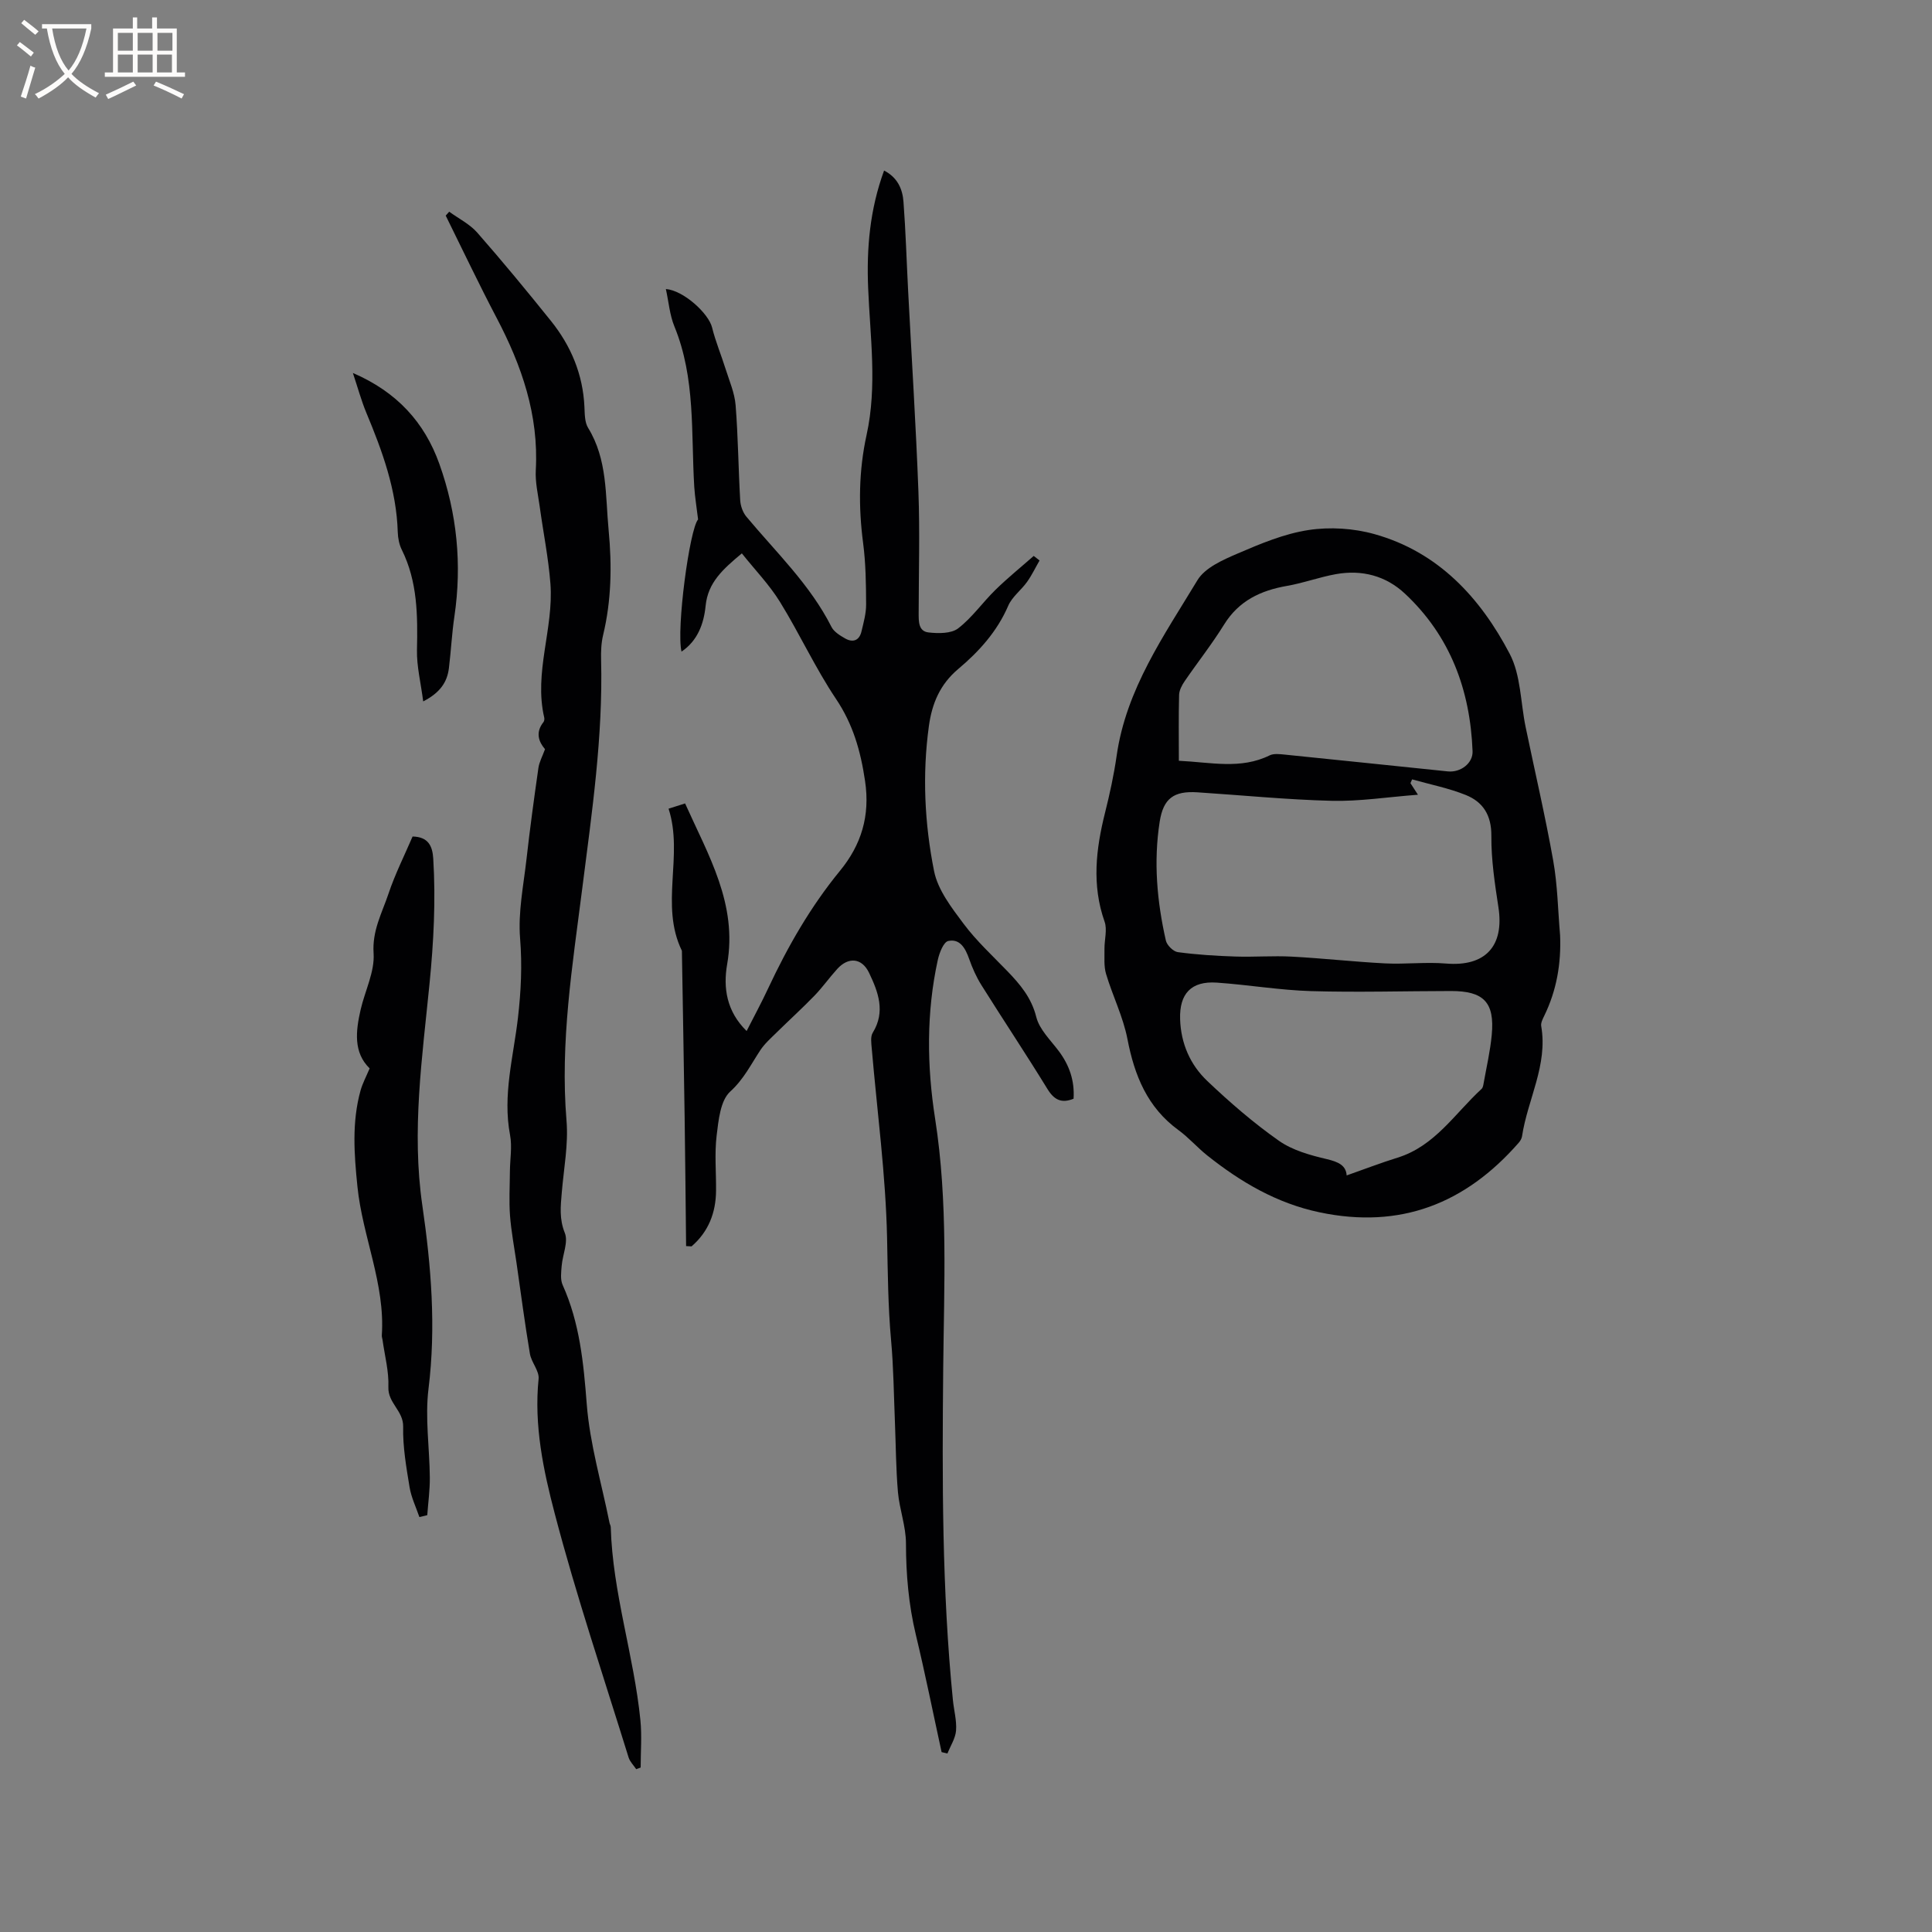 <svg enable-background="new 0 0 400 400" viewBox="0 0 400 400" xmlns="http://www.w3.org/2000/svg"><rect x="0" y="0" width="400" height="400" fill="#808080" stroke="none"/><g fill="#010103"><path d="m142.05 257.99c-.1-8.83-.17-17.67-.3-26.5-.17-11.55-.38-23.09-.57-34.64-4.62-9.49.38-19.72-2.76-29.42 1.37-.44 2.32-.74 3.42-1.09 4.81 10.74 10.89 20.83 8.71 33.29-.85 4.87-.13 9.76 4.03 13.83 1.54-3.03 3.09-5.89 4.46-8.83 4.06-8.67 8.77-16.9 14.87-24.34 4.4-5.37 6.27-11.35 5.19-18.6-.92-6.21-2.48-11.73-6.03-17.01-4.29-6.4-7.53-13.5-11.59-20.07-2.19-3.55-5.16-6.61-7.89-10.04-3.9 3.26-7.02 6.01-7.5 10.86-.37 3.73-1.67 7.25-4.99 9.48-1.1-4.65 1.65-25.3 3.43-27.37-.29-2.46-.65-4.59-.79-6.73-.68-11.15.29-22.49-4.11-33.22-.98-2.38-1.18-5.08-1.77-7.75 3.64.28 8.85 5.04 9.57 7.97.72 2.92 1.9 5.71 2.8 8.59.78 2.48 1.87 4.95 2.07 7.49.52 6.55.57 13.13.95 19.69.07 1.16.54 2.5 1.27 3.38 6.16 7.39 13.21 14.08 17.63 22.84.52 1.02 1.77 1.78 2.84 2.39 1.61.91 2.93.42 3.37-1.46.44-1.84.97-3.73.96-5.6-.02-4.23-.07-8.5-.62-12.69-.99-7.54-.91-14.99.72-22.41 2.22-10.12.73-20.28.32-30.42-.34-8.22.35-16.25 3.3-24.3 2.82 1.45 3.83 3.87 4.02 6.51.46 6.12.64 12.26.96 18.4.72 13.86 1.61 27.71 2.13 41.58.31 8.35.06 16.71.05 25.07 0 1.74-.08 3.83 2.04 4.07 2.03.23 4.69.26 6.13-.84 2.9-2.23 5.07-5.38 7.72-7.97 2.52-2.47 5.28-4.7 7.93-7.03.4.31.8.62 1.21.94-.86 1.49-1.6 3.05-2.59 4.44-1.22 1.71-3.1 3.08-3.9 4.94-2.3 5.34-6.06 9.48-10.35 13.09-3.78 3.18-5.43 7.15-6.07 11.79-1.39 10.08-.9 20.18 1.07 30.05.78 3.91 3.63 7.59 6.13 10.93 2.65 3.54 5.97 6.6 9.06 9.8 2.65 2.75 4.97 5.49 5.97 9.48.65 2.59 2.97 4.8 4.67 7.07 2.18 2.92 3.29 6.11 3.05 9.85-2.49 1.01-4.02.26-5.43-2.05-4.43-7.22-9.14-14.28-13.64-21.46-1.06-1.69-1.89-3.56-2.55-5.44-.77-2.18-1.88-4.23-4.32-3.71-.98.21-1.85 2.47-2.17 3.93-2.39 10.91-2.26 21.99-.55 32.89 2.69 17.22 1.84 34.48 1.67 51.73-.22 22.91-.27 45.8 2.01 68.63.21 2.11.81 4.23.65 6.3-.13 1.62-1.16 3.16-1.78 4.74-.4-.09-.81-.19-1.21-.28-1.77-8.11-3.4-16.25-5.34-24.32-1.49-6.23-2.03-12.48-2.04-18.88 0-3.54-1.34-7.05-1.66-10.62-.42-4.85-.43-9.74-.63-14.61-.23-5.61-.28-11.23-.79-16.82-.64-7.06-.68-14.11-.83-21.19-.28-13.08-2.05-26.14-3.17-39.2-.09-1.11-.31-2.49.21-3.32 2.68-4.36 1.11-8.45-.76-12.37-1.49-3.13-4.28-3.35-6.57-.85-1.64 1.8-3.05 3.81-4.74 5.56-2.54 2.62-5.25 5.08-7.85 7.64-1.18 1.16-2.46 2.29-3.36 3.65-1.95 2.94-3.42 6.01-6.24 8.57-2.04 1.86-2.42 5.94-2.81 9.12-.45 3.76-.08 7.62-.12 11.43-.04 4.56-1.58 8.48-5.07 11.5-.37-.02-.75-.04-1.13-.06z"/><path d="m323 193.63c.24 5.86-.71 11.42-3.29 16.7-.32.66-.73 1.46-.62 2.1 1.41 8.1-2.82 15.19-3.97 22.83-.07.48-.38.99-.71 1.36-11.01 12.58-24.48 17.9-41.2 14.38-8.88-1.87-16.33-6.26-23.27-11.78-2.07-1.65-3.83-3.7-5.96-5.25-6.44-4.7-9.1-11.29-10.56-18.87-.89-4.59-3.07-8.93-4.42-13.45-.49-1.63-.3-3.47-.33-5.21-.02-1.89.61-3.97.02-5.63-2.67-7.57-1.79-15 .09-22.52.98-3.9 1.84-7.85 2.41-11.82 1.96-13.79 9.82-24.9 16.73-36.35 1.56-2.58 5.25-4.2 8.28-5.5 4.74-2.04 9.66-4.11 14.7-4.88 4.44-.68 9.36-.37 13.69.85 13.19 3.69 21.89 13.15 27.98 24.78 2.31 4.41 2.24 10.06 3.29 15.13 1.91 9.21 4.06 18.38 5.71 27.65.91 5.08.98 10.31 1.43 15.48zm-29.43-29.09c-6.33.48-12.1 1.4-17.85 1.26-9.28-.23-18.54-1.16-27.81-1.76-4.9-.32-7.06 1.28-7.81 6.09-1.29 8.27-.56 16.49 1.28 24.6.22.97 1.53 2.27 2.47 2.4 3.94.53 7.93.78 11.91.91 3.9.13 7.81-.19 11.7.02 6.44.34 12.86 1.07 19.3 1.4 4.2.21 8.44-.32 12.62.03 8.11.68 12.1-3.57 10.85-11.67-.75-4.89-1.5-9.86-1.46-14.78.03-4.28-1.74-7.02-5.31-8.45-3.56-1.43-7.39-2.18-11.1-3.23-.11.26-.23.53-.34.79.34.52.69 1.07 1.55 2.39zm-49.5-7.03c6.61.31 12.8 1.84 18.8-1.12.86-.42 2.08-.26 3.11-.16 11.26 1.14 22.52 2.32 33.78 3.48 2.64.27 5.22-1.69 5.12-4.18-.49-12.64-4.6-23.82-13.99-32.61-3.98-3.73-8.94-5.01-14.3-4.05-3.41.61-6.71 1.84-10.12 2.43-5.46.95-9.97 3.07-13.03 8-2.5 4.04-5.47 7.79-8.16 11.72-.57.83-1.13 1.88-1.16 2.85-.12 4.43-.05 8.86-.05 13.64zm34.74 85.85c3.65-1.28 7.06-2.6 10.54-3.68 7.74-2.4 11.87-9.16 17.39-14.23.28-.25.36-.77.43-1.18.59-3.33 1.37-6.65 1.68-10.01.63-6.73-1.64-9.09-8.45-9.08-9.63.01-19.28.3-28.9.02-6.54-.19-13.04-1.31-19.58-1.76-5.29-.36-7.76 2.28-7.59 7.58.16 5.02 2.09 9.43 5.62 12.78 4.66 4.43 9.58 8.69 14.83 12.38 2.83 1.99 6.5 3 9.94 3.81 2.4.57 3.96 1.3 4.09 3.37z"/><path d="m112.84 155.11c-1.3-1.51-2.04-3.45-.32-5.61.17-.22.22-.64.16-.92-2.19-9.37 1.98-18.45 1.28-27.72-.41-5.35-1.49-10.65-2.22-15.99-.35-2.51-.95-5.05-.81-7.55.63-11.39-2.91-21.61-8.1-31.49-3.67-6.98-7.05-14.12-10.55-21.19.24-.27.48-.54.72-.81 1.95 1.42 4.24 2.55 5.8 4.32 5.24 5.97 10.3 12.11 15.28 18.31 4.14 5.16 6.61 11.05 6.92 17.77.07 1.47.04 3.18.76 4.35 4.04 6.58 3.56 13.96 4.25 21.18.7 7.34.58 14.57-1.15 21.76-.39 1.63-.45 3.37-.41 5.06.41 15.93-1.9 31.63-3.9 47.36-2.03 15.97-4.61 31.85-3.26 48.08.41 4.9-.57 9.93-.98 14.89-.24 2.83-.54 5.46.63 8.36.75 1.87-.46 4.5-.65 6.8-.11 1.32-.31 2.84.2 3.97 3.54 7.87 4.33 16.15 4.99 24.67.64 8.26 3.07 16.38 4.71 24.56.06.31.26.61.26.91.38 13.59 4.8 26.55 6.14 39.99.32 3.23.05 6.52.05 9.78-.31.11-.61.23-.92.34-.53-.8-1.29-1.53-1.57-2.41-5.2-16.78-10.83-33.46-15.28-50.44-2.37-9.01-4.34-18.35-3.36-27.95.17-1.66-1.5-3.42-1.8-5.22-1.05-6.27-1.88-12.57-2.78-18.86-.47-3.25-1.09-6.49-1.34-9.76-.22-3.02-.04-6.08-.02-9.12.02-2.52.49-5.12.03-7.54-1.57-8.27.71-16.23 1.64-24.29.63-5.48.89-10.85.44-16.41-.44-5.39.7-10.92 1.32-16.37.71-6.32 1.57-12.62 2.47-18.91.17-1.23.82-2.39 1.37-3.9z"/><path d="m86.83 314.09c-.7-2.05-1.68-4.06-2.03-6.17-.68-4.14-1.42-8.35-1.33-12.51.08-3.33-3.19-4.91-3.06-8.24.13-3.23-.76-6.5-1.21-9.75-.04-.31-.17-.63-.15-.94.72-10.67-4-20.44-5.05-30.84-.68-6.7-1.17-13.28.64-19.84.41-1.48 1.16-2.87 1.89-4.6-3.39-3.31-2.88-7.71-1.87-12.14.9-3.92 2.94-7.87 2.69-11.68-.32-4.7 1.74-8.35 3.08-12.34 1.37-4.09 3.33-7.97 4.99-11.85 3.28.07 4.12 2 4.28 4.58.53 8.65.09 17.18-.77 25.88-1.5 15.19-3.74 30.51-1.49 45.92 1.83 12.58 2.86 25.17 1.28 37.95-.75 6.03.22 12.25.27 18.39.02 2.6-.34 5.19-.53 7.79-.54.12-1.09.25-1.63.39z"/><path d="m73.06 77.22c9.09 3.92 14.82 10.19 17.91 18.84 3.65 10.24 4.7 20.77 3.11 31.56-.53 3.55-.7 7.16-1.14 10.73-.36 2.89-1.82 5.06-5.32 6.87-.5-3.89-1.36-7.27-1.29-10.63.15-7.14.14-14.15-3.14-20.76-.55-1.1-.8-2.44-.84-3.68-.26-8.74-3.19-16.75-6.5-24.68-1.04-2.5-1.75-5.13-2.79-8.25z"/></g><path d="m6.4 11.7c-1-.8-1.9-1.6-2.9-2.3l.6-.7c.9.7 1.9 1.4 2.9 2.2zm-2.1 8.3c.7-2.1 1.4-4.2 2-6.4.2.1.6.3 1 .4-.7 2.3-1.3 4.4-1.9 6.4zm3-12.8c-1.1-.9-2.1-1.7-2.9-2.4l.6-.7c1 .8 2 1.5 3 2.4zm1.4-1.3v-.9h10.2v.9c-.9 4.2-2.3 7.3-4.1 9.4 1.3 1.4 3.2 2.7 5.7 4-.2.2-.4.5-.7.9-2.5-1.4-4.4-2.7-5.7-4.2-1.4 1.5-3.5 3-6.1 4.4 0 0 0 0-.1-.1-.3-.4-.5-.7-.7-.8 2.7-1.3 4.7-2.8 6.2-4.2-1.8-2.2-3-5.3-3.7-9.4zm9.2 0h-7.1c.6 3.8 1.7 6.7 3.4 8.7 1.7-2 2.9-4.8 3.7-8.7z" fill="#fcfbfa"/><path d="m31.6 3.6h.9v2.3h4.1v9.1h1.7v.9h-16.6v-.9h1.7v-9.1h4.1v-2.3h.9v2.3h3.1v-2.3zm-4 13.3.6.8c-1.9.9-3.8 1.9-5.8 2.8-.2-.3-.3-.6-.5-.9 2-.9 3.9-1.8 5.7-2.7zm-3.2-10.1v3.7h3.1v-3.7zm0 4.5v3.7h3.1v-3.7zm4.1-4.5v3.7h3.1v-3.7zm0 4.5v3.7h3.1v-3.7zm9.1 9.1c-2.1-1.1-4.1-2-5.8-2.7l.5-.8c2.2.9 4.1 1.8 5.8 2.6zm-1.9-13.6h-3.1v3.7h3.1zm-3.2 4.5v3.7h3.1v-3.7z" fill="#fcfbfa"/></svg>